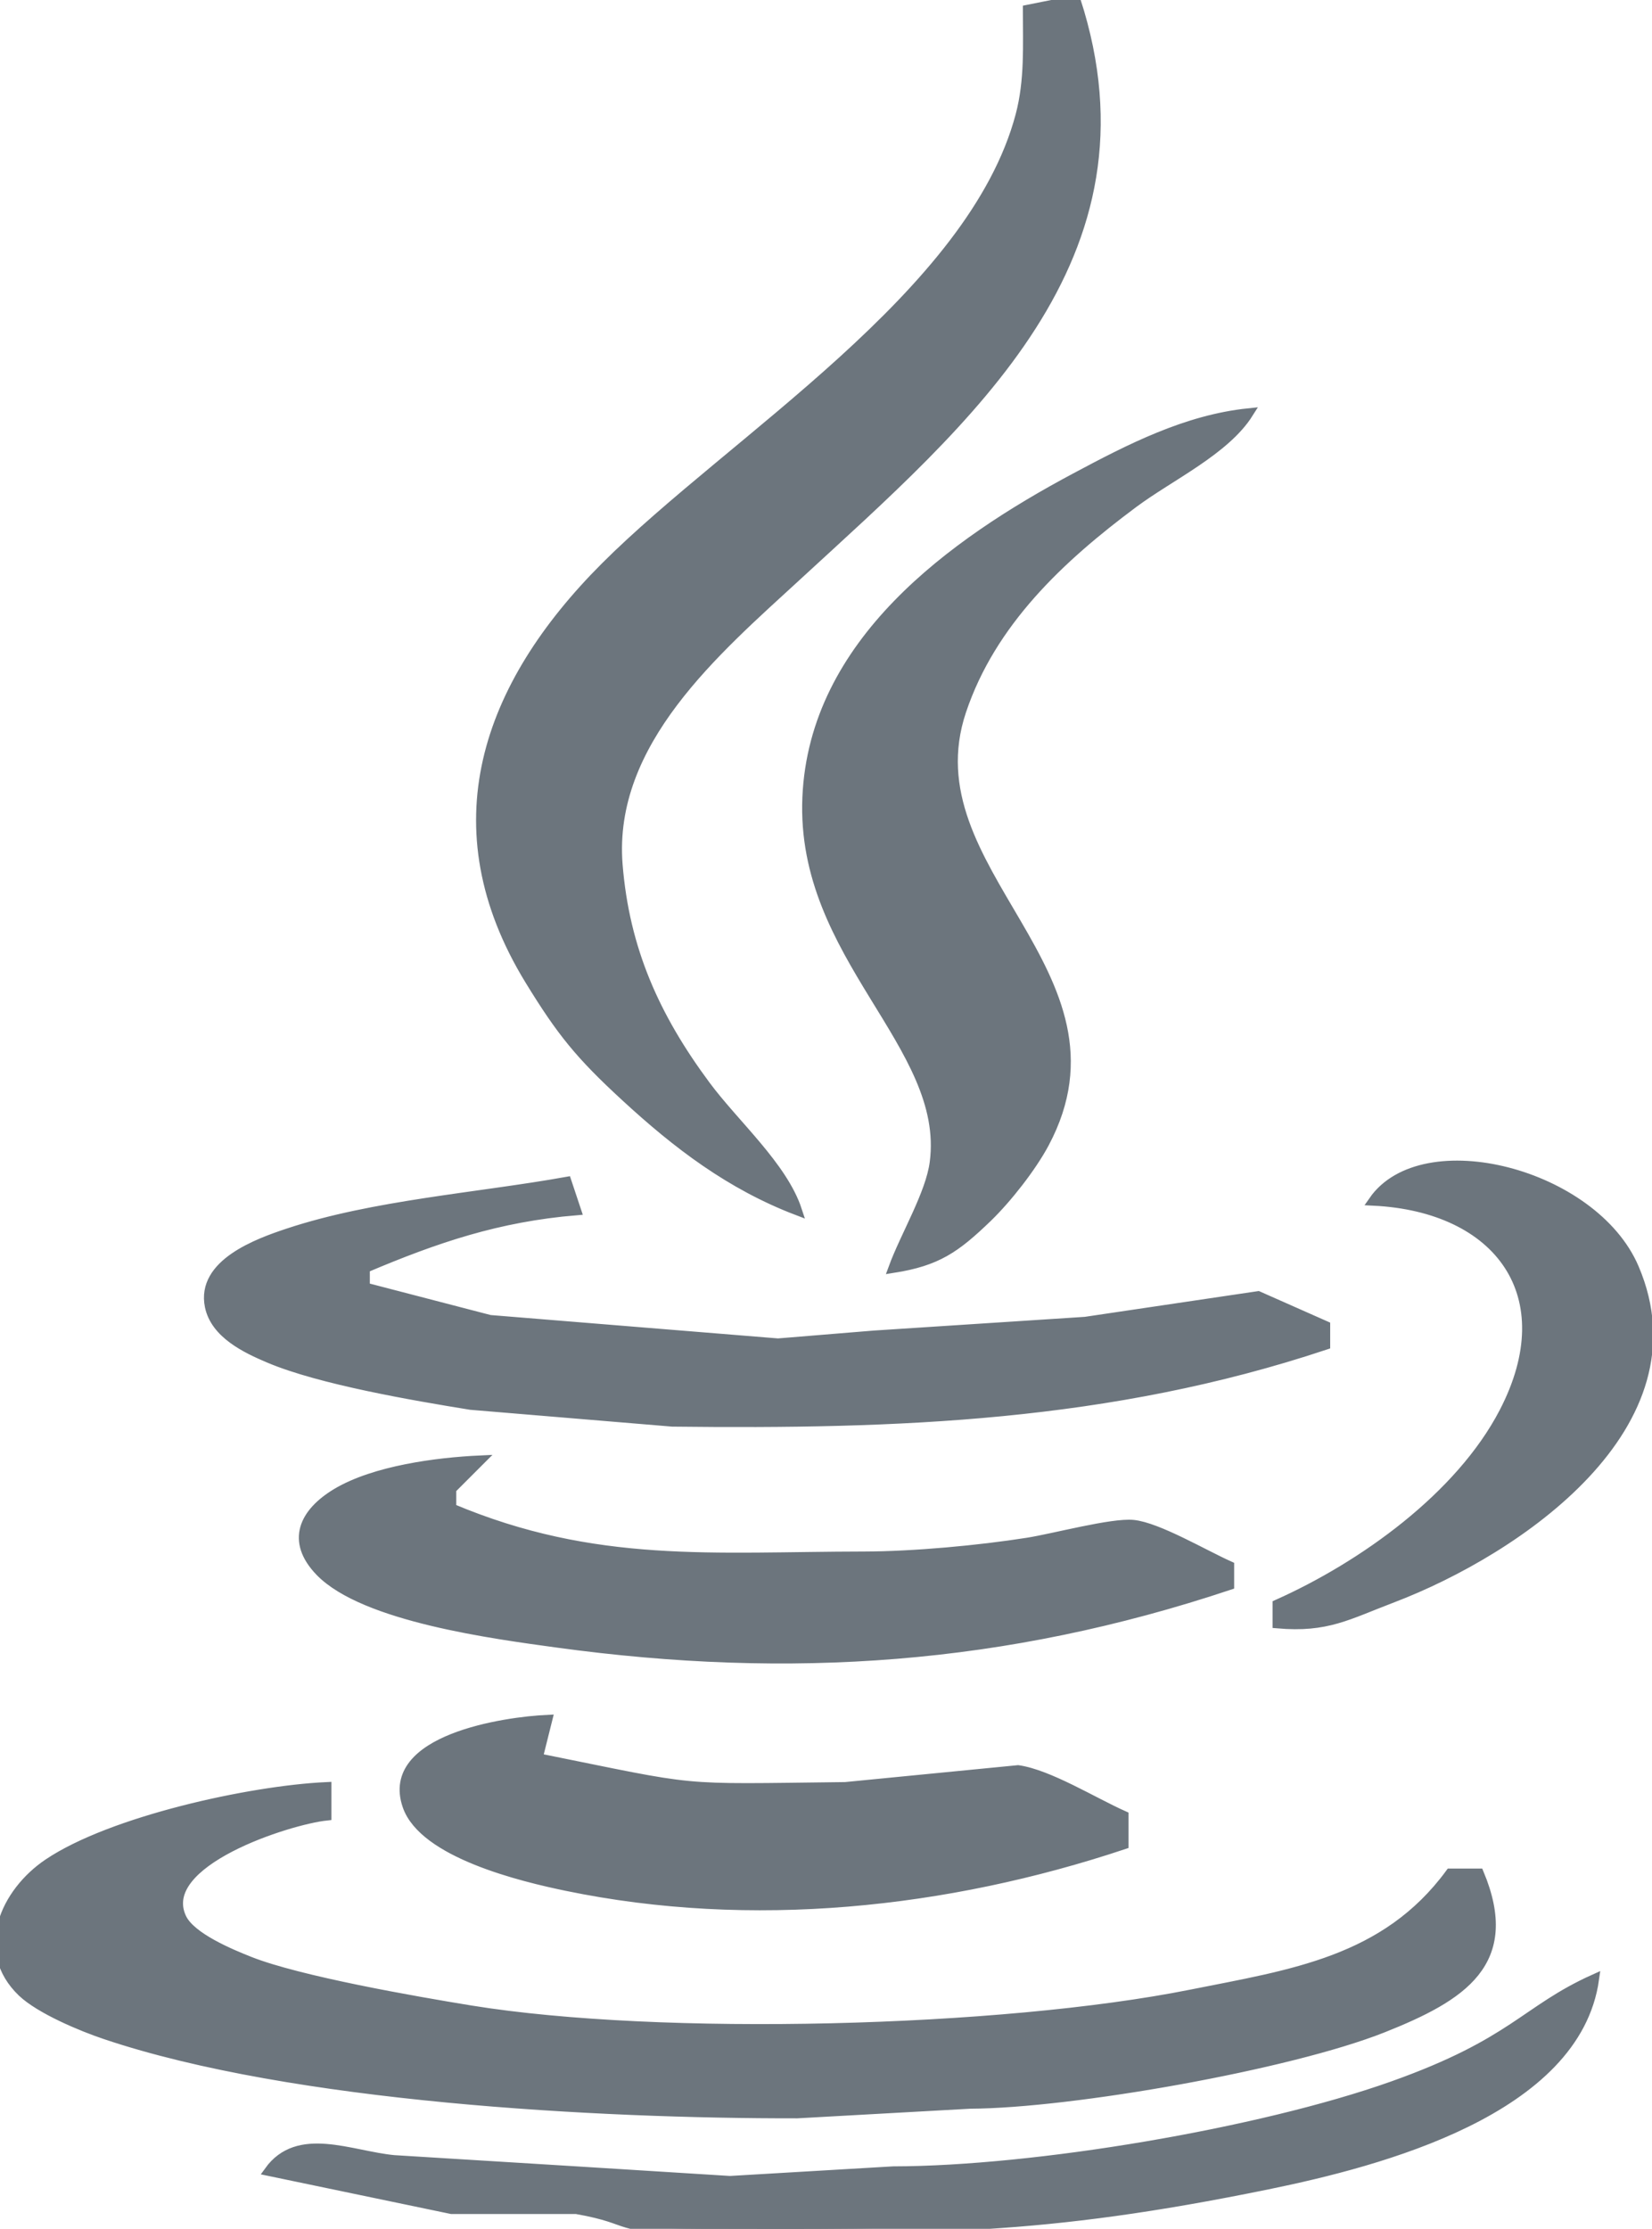 <?xml version="1.0" encoding="UTF-8" standalone="no"?>
<!DOCTYPE svg PUBLIC "-//W3C//DTD SVG 20010904//EN"
              "http://www.w3.org/TR/2001/REC-SVG-20010904/DTD/svg10.dtd">

<svg xmlns="http://www.w3.org/2000/svg"
     width="2.389in" height="3.222in"
     viewBox="0 0 172 232">
  <path id="Selection"
        fill="#6c757d" stroke="#6c757d" stroke-width="1"
        d="M 107.00,1.00
           C 107.00,1.00 112.00,0.00 112.00,0.00
             120.71,26.87 100.72,43.61 83.00,59.92
             74.53,67.71 63.31,77.21 64.32,90.00
             65.03,98.87 68.22,105.92 73.48,113.00
             76.49,117.06 81.50,121.42 83.00,126.00
             76.06,123.35 70.52,119.14 65.09,114.13
             60.39,109.80 58.46,107.44 55.13,102.00
             45.40,86.09 50.59,71.44 63.01,59.01
             76.27,45.76 101.28,30.71 106.24,12.00
             107.20,8.36 107.00,4.73 107.00,1.00 Z
           M 93.00,132.00
           C 94.25,128.60 96.88,124.28 97.30,121.00
             98.90,108.72 83.32,99.60 84.04,83.00
             84.74,66.92 99.11,56.58 112.00,49.71
             117.67,46.68 123.54,43.67 130.00,43.00
             127.56,46.88 121.81,49.54 118.00,52.38
             110.38,58.05 103.20,64.75 100.10,74.00
             94.48,90.78 118.19,101.26 108.74,119.00
             107.40,121.51 104.87,124.73 102.83,126.71
             99.47,129.95 97.56,131.28 93.00,132.00 Z
           M 143.00,125.00
           C 148.16,117.57 165.92,122.10 170.15,132.00
             177.13,148.35 157.99,161.36 145.00,166.32
             140.26,168.12 138.17,169.45 133.00,169.00
             133.00,169.00 133.00,167.00 133.00,167.00
             141.91,163.02 152.02,155.81 156.60,147.00
             162.92,134.83 156.10,125.64 143.00,125.00 Z
           M 138.00,140.00
           C 115.51,147.49 93.47,148.27 70.00,148.00
             70.00,148.00 49.00,146.25 49.00,146.25
             43.08,145.29 33.34,143.63 28.00,141.37
             25.59,140.35 22.41,138.83 21.82,135.97
             20.92,131.56 26.80,129.42 30.00,128.36
             38.88,125.41 49.79,124.65 59.00,123.00
             59.00,123.00 60.00,126.00 60.00,126.00
             51.86,126.68 45.43,128.85 38.00,132.00
             38.00,132.00 38.00,134.00 38.00,134.00
             38.00,134.00 51.00,137.38 51.00,137.38
             51.00,137.38 81.00,139.82 81.00,139.82
             81.00,139.82 91.00,139.00 91.00,139.00
             91.00,139.00 113.00,137.57 113.00,137.57
             113.00,137.57 131.00,134.90 131.00,134.90
             131.00,134.90 138.00,138.00 138.00,138.00
             138.00,138.00 138.00,140.00 138.00,140.00 Z
           M 128.00,165.00
           C 104.63,172.79 82.33,174.33 58.00,171.00
             51.51,170.11 37.93,168.34 33.32,163.59
             30.22,160.39 31.65,157.45 35.06,155.41
             39.01,153.06 45.45,152.21 50.00,152.00
             50.00,152.00 47.00,155.00 47.00,155.00
             47.00,155.00 47.00,157.00 47.00,157.00
             61.94,163.30 74.23,162.02 90.00,162.00
             95.12,161.99 101.93,161.36 107.00,160.56
             109.73,160.13 115.78,158.49 118.00,158.71
             120.54,158.97 125.32,161.80 128.00,163.00
             128.00,163.00 128.00,165.00 128.00,165.00 Z
           M 117.00,192.00
           C 98.55,198.15 78.24,200.31 59.00,196.33
             54.35,195.37 44.10,192.91 42.40,187.96
             40.01,181.02 52.63,179.20 57.00,179.00
             57.00,179.00 56.00,183.00 56.00,183.00
             73.30,186.48 69.89,186.21 88.00,186.00
             88.00,186.00 106.00,184.24 106.00,184.24
             109.20,184.70 113.78,187.56 117.00,189.00
             117.00,189.00 117.00,192.00 117.00,192.00 Z
           M 154.00,195.00
           C 157.88,204.28 152.21,207.81 144.00,211.08
             134.23,214.96 111.57,218.95 101.00,219.00
             101.00,219.00 83.00,220.00 83.00,220.00
             62.26,220.03 30.47,218.33 11.00,211.79
             8.51,210.96 4.19,209.15 2.31,207.37
             -2.21,203.05 0.53,196.99 5.02,193.97
             11.59,189.55 26.01,186.37 34.00,186.00
             34.00,186.00 34.00,189.00 34.00,189.00
             30.09,189.41 16.13,193.81 18.91,199.66
             19.87,201.67 24.00,203.38 26.00,204.17
             31.14,206.20 43.17,208.30 49.00,209.25
             68.82,212.46 104.27,211.54 124.00,207.60
             134.46,205.51 144.26,204.18 151.00,195.00
             151.00,195.00 154.00,195.00 154.00,195.00 Z
           M 28.00,226.00
           C 31.05,221.77 36.47,224.39 41.00,224.83
             41.00,224.83 60.00,226.00 60.00,226.00
             60.00,226.00 76.00,227.00 76.00,227.00
             76.00,227.00 93.00,226.00 93.00,226.00
             107.70,225.98 131.14,222.06 145.00,217.14
             157.65,212.64 158.76,209.26 166.00,206.00
             164.09,219.68 143.66,225.01 132.00,227.40
             108.24,232.26 96.76,232.04 73.00,232.00
             63.34,231.98 66.45,231.10 60.00,229.96
             60.00,229.96 47.00,229.96 47.00,229.96
             47.00,229.96 28.00,226.00 28.00,226.00 Z" />
</svg>
